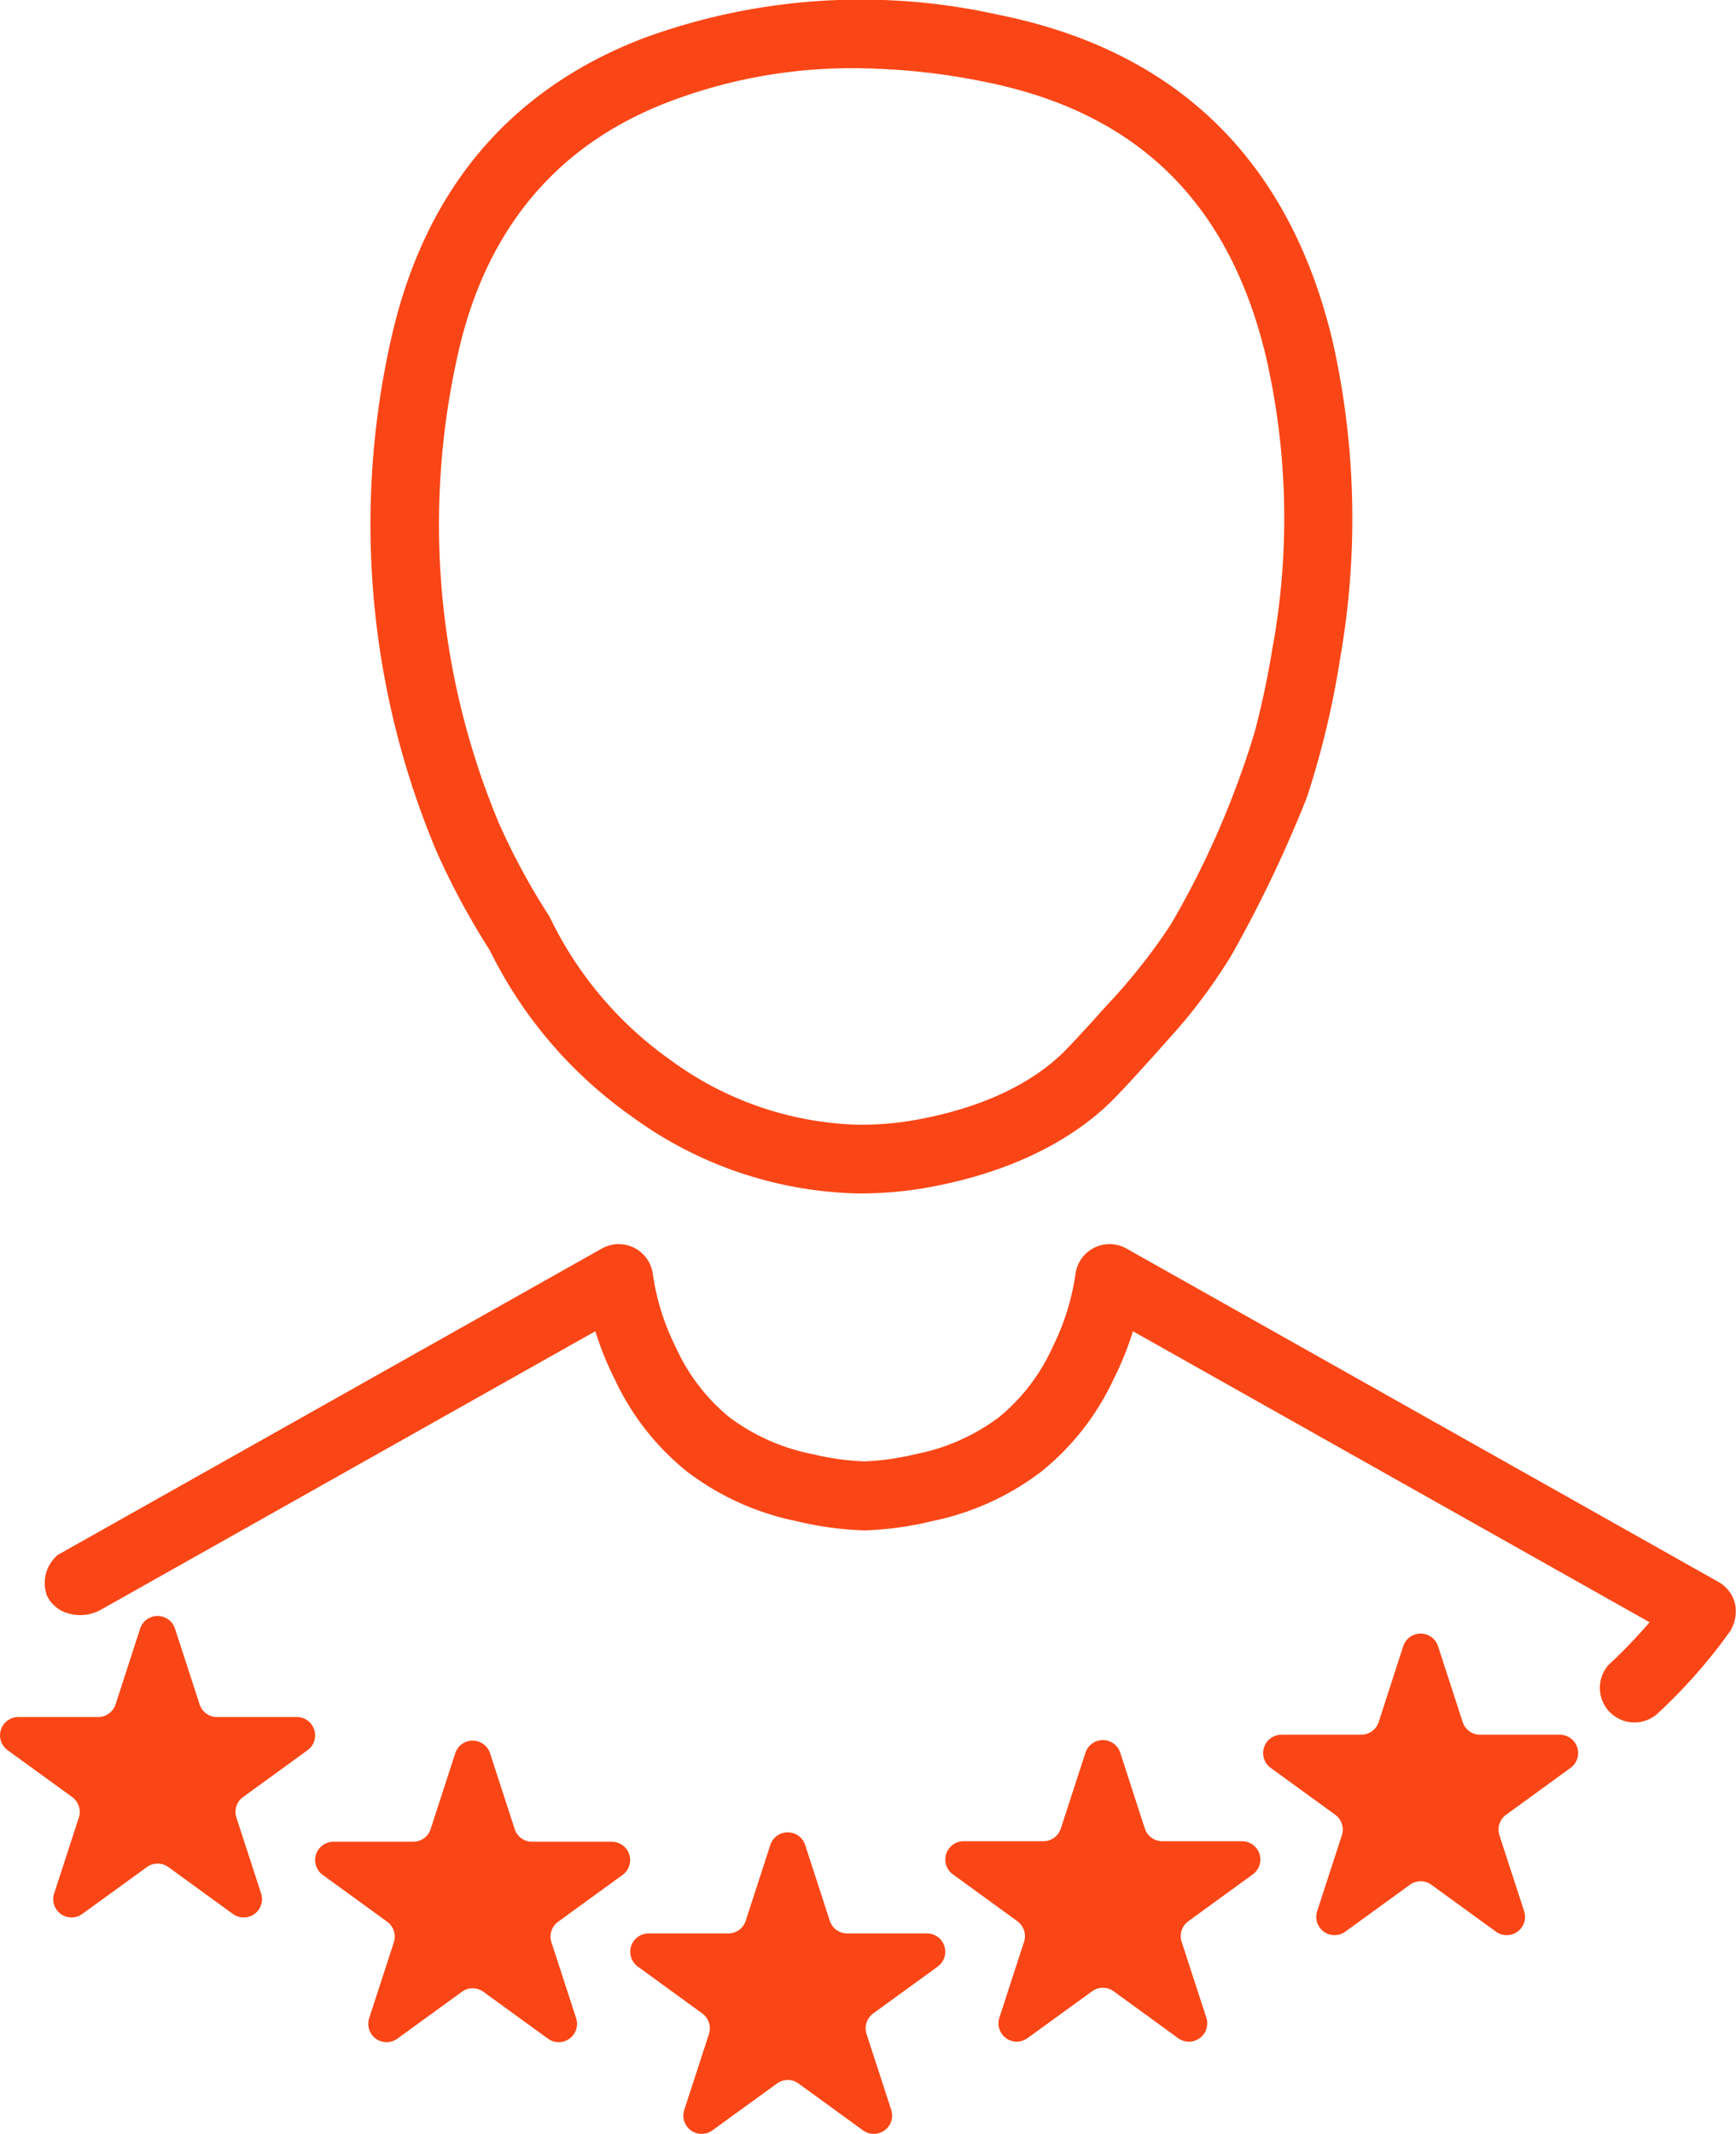 <svg id="Сгруппировать_572" data-name="Сгруппировать 572" xmlns="http://www.w3.org/2000/svg" xmlns:xlink="http://www.w3.org/1999/xlink" width="101.575" height="124.809" viewBox="0 0 101.575 124.809">
  <defs>
    <clipPath id="clip-path">
      <rect id="Прямоугольник_293" data-name="Прямоугольник 293" width="101.575" height="124.809" fill="none"/>
    </clipPath>
  </defs>
  <g id="Сгруппировать_571" data-name="Сгруппировать 571" clip-path="url(#clip-path)">
    <path id="Контур_893" data-name="Контур 893" d="M10.236,325.756l1.444,4.44a1.068,1.068,0,0,0,1.018.737h4.668A1.072,1.072,0,0,1,18,332.87l-3.778,2.744a1.07,1.07,0,0,0-.389,1.2l1.444,4.436a1.072,1.072,0,0,1-1.651,1.2l-3.774-2.74a1.068,1.068,0,0,0-1.258,0l-3.778,2.74a1.07,1.07,0,0,1-1.647-1.2l1.444-4.436a1.076,1.076,0,0,0-.389-1.2L.441,332.87a1.072,1.072,0,0,1,.633-1.937H5.738A1.078,1.078,0,0,0,6.76,330.2l1.44-4.44a1.071,1.071,0,0,1,2.036,0" transform="translate(0 -230.506)" fill="#fa4616"/>
    <path id="Контур_894" data-name="Контур 894" d="M73.639,350.843l1.444,4.44a1.068,1.068,0,0,0,1.018.737h4.668a1.072,1.072,0,0,1,.629,1.937L77.62,360.7a1.07,1.07,0,0,0-.389,1.2l1.444,4.436a1.072,1.072,0,0,1-1.651,1.2l-3.774-2.74a1.068,1.068,0,0,0-1.258,0l-3.774,2.74a1.072,1.072,0,0,1-1.651-1.2l1.444-4.436a1.077,1.077,0,0,0-.389-1.2l-3.778-2.744a1.072,1.072,0,0,1,.633-1.937h4.664a1.074,1.074,0,0,0,1.022-.737l1.44-4.44a1.071,1.071,0,0,1,2.036,0" transform="translate(-44.966 -248.298)" fill="#fa4616"/>
    <path id="Контур_895" data-name="Контур 895" d="M137.042,369.287l1.444,4.44a1.068,1.068,0,0,0,1.018.737h4.664a1.072,1.072,0,0,1,.633,1.937l-3.778,2.744a1.07,1.07,0,0,0-.389,1.2l1.444,4.436a1.072,1.072,0,0,1-1.651,1.2l-3.774-2.74a1.068,1.068,0,0,0-1.258,0l-3.778,2.74a1.07,1.07,0,0,1-1.647-1.2l1.444-4.436a1.083,1.083,0,0,0-.389-1.2l-3.778-2.744a1.072,1.072,0,0,1,.633-1.937h4.664a1.069,1.069,0,0,0,1.018-.737l1.444-4.44a1.071,1.071,0,0,1,2.036,0" transform="translate(-89.932 -261.379)" fill="#fa4616"/>
    <path id="Контур_896" data-name="Контур 896" d="M200.444,350.736l1.44,4.44a1.074,1.074,0,0,0,1.022.737h4.664a1.072,1.072,0,0,1,.633,1.937l-3.778,2.744a1.07,1.07,0,0,0-.389,1.2l1.444,4.436a1.072,1.072,0,0,1-1.651,1.2l-3.774-2.74a1.068,1.068,0,0,0-1.258,0l-3.778,2.74a1.07,1.07,0,0,1-1.647-1.2l1.444-4.436a1.083,1.083,0,0,0-.389-1.2l-3.778-2.744a1.071,1.071,0,0,1,.629-1.937h4.668a1.069,1.069,0,0,0,1.018-.737l1.444-4.44a1.071,1.071,0,0,1,2.036,0" transform="translate(-134.897 -248.222)" fill="#fa4616"/>
    <path id="Контур_897" data-name="Контур 897" d="M264.4,329.318l1.444,4.44a1.068,1.068,0,0,0,1.018.737h4.668a1.072,1.072,0,0,1,.629,1.937l-3.778,2.744a1.07,1.07,0,0,0-.389,1.2l1.444,4.436a1.072,1.072,0,0,1-1.651,1.2l-3.774-2.74a1.068,1.068,0,0,0-1.258,0l-3.778,2.74a1.07,1.07,0,0,1-1.647-1.2l1.444-4.436a1.077,1.077,0,0,0-.389-1.2l-3.778-2.744a1.072,1.072,0,0,1,.633-1.937h4.664a1.074,1.074,0,0,0,1.022-.737l1.44-4.44a1.071,1.071,0,0,1,2.036,0" transform="translate(-180.259 -233.033)" fill="#fa4616"/>
    <path id="Контур_898" data-name="Контур 898" d="M107.9,271.324a2.015,2.015,0,0,0-.981-1.331l-34.64-19.5a2.014,2.014,0,0,0-2.982,1.469,14.048,14.048,0,0,1-1.358,4.329,11.3,11.3,0,0,1-3.134,4.077,11.962,11.962,0,0,1-4.86,2.149,15.476,15.476,0,0,1-3.016.425,15.483,15.483,0,0,1-3.016-.425,11.962,11.962,0,0,1-4.859-2.149,11.291,11.291,0,0,1-3.134-4.077,14.042,14.042,0,0,1-1.358-4.329,2.014,2.014,0,0,0-2.982-1.469L9.8,268.382l-.072.041-.058.06a2.15,2.15,0,0,0-.559,2.3,1.936,1.936,0,0,0,1.2,1.033,2.5,2.5,0,0,0,2.032-.239l28.858-16.248a18.067,18.067,0,0,0,1.119,2.774,15.116,15.116,0,0,0,4.24,5.431,15.73,15.73,0,0,0,6.4,2.9,19.588,19.588,0,0,0,3.856.539l.033,0c.031,0,.062,0,.091,0s.047,0,.087,0l.049,0a19.533,19.533,0,0,0,3.826-.537,15.725,15.725,0,0,0,6.395-2.9,15.115,15.115,0,0,0,4.241-5.432,18.016,18.016,0,0,0,1.119-2.774l30.229,17.02a31.065,31.065,0,0,1-2.382,2.479l-.045.047a2.024,2.024,0,0,0,2.828,2.874l.038-.034a31.634,31.634,0,0,0,4.274-4.841,2.251,2.251,0,0,0,.3-1.547" transform="translate(-6.367 -177.466)" fill="#fa4616"/>
    <path id="Контур_899" data-name="Контур 899" d="M130.81,19.811C128.271,9.34,121.718,2.968,111.335.872A36.963,36.963,0,0,0,90.543,2.226c-7.822,2.991-12.785,8.859-14.751,17.442A49.3,49.3,0,0,0,78.415,49.8a43.847,43.847,0,0,0,3.113,5.775,25.788,25.788,0,0,0,8.328,9.739A23.239,23.239,0,0,0,102.979,69.8l.263,0a22.162,22.162,0,0,0,4.047-.37l.037-.007c5.636-1.049,8.891-3.332,10.628-5.061.828-.824,2.624-2.837,2.7-2.922l.312-.35c.668-.747,1.071-1.2,1.534-1.773a32.708,32.708,0,0,0,2.41-3.42c.739-1.3,1.447-2.65,2.106-4,.831-1.7,1.607-3.455,2.307-5.215l.012-.032a51.186,51.186,0,0,0,1.942-8.093,47.211,47.211,0,0,0-.465-18.753m-3.491,18.127a50.463,50.463,0,0,1-1.056,4.955,52.856,52.856,0,0,1-2.829,7.3c-.616,1.293-1.308,2.6-2.058,3.884l-.015.023c-.612.93-1.276,1.84-1.975,2.7-.537.664-1.1,1.316-1.69,1.94l-.379.412-.153.177v0c-.478.53-1.515,1.673-2.036,2.191-1.338,1.332-3.9,3.1-8.536,3.962l-.035.007a18.2,18.2,0,0,1-3.53.3A19.4,19.4,0,0,1,92.147,62.03a21.773,21.773,0,0,1-7.07-8.315l-.117-.208a39.812,39.812,0,0,1-2.886-5.337A45.307,45.307,0,0,1,79.7,20.563c1.649-7.2,5.78-12.11,12.277-14.595a29.963,29.963,0,0,1,10.893-1.979,38.995,38.995,0,0,1,7.676.808c8.848,1.787,14.2,7.006,16.375,15.958a42.233,42.233,0,0,1,.4,17.182" transform="translate(-52.873 0.001)" fill="#fa4616"/>
  </g>
</svg>
